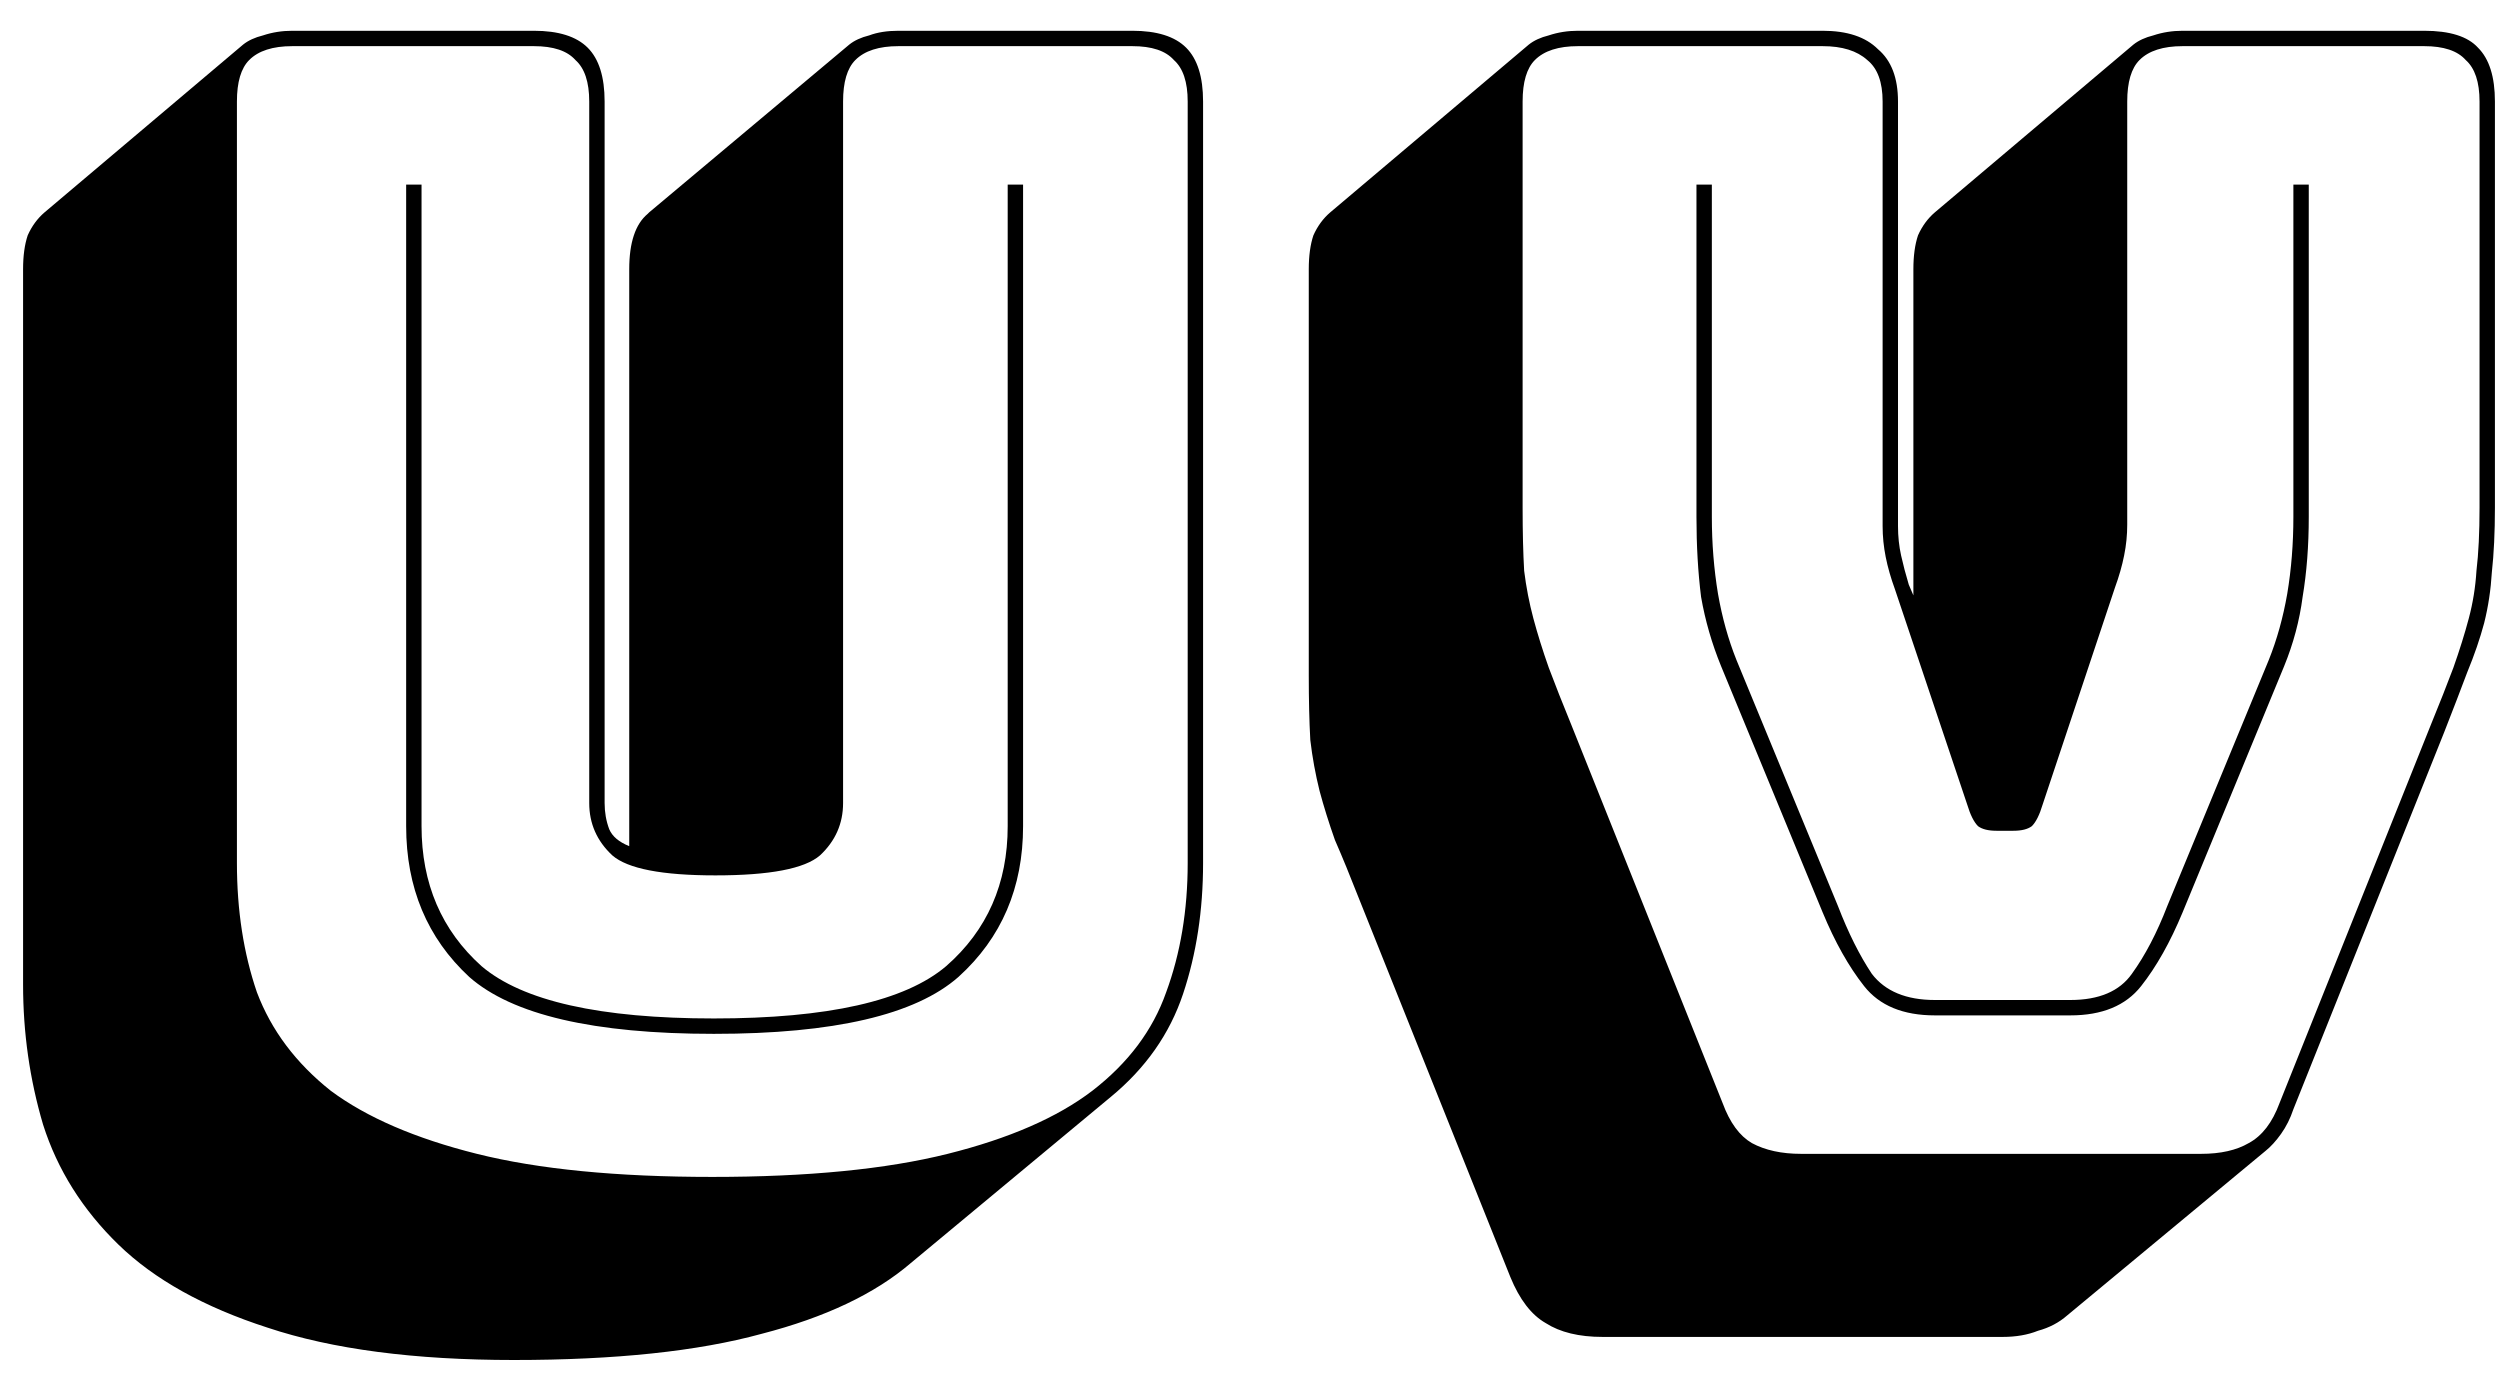 <svg width="65" height="36" viewBox="0 0 65 36" fill="none" xmlns="http://www.w3.org/2000/svg">
<path d="M13.36 35.36C10.773 35.36 8.64 35.08 6.96 34.52C5.307 33.987 4.013 33.267 3.08 32.36C2.147 31.453 1.493 30.413 1.12 29.24C0.773 28.067 0.6 26.853 0.6 25.6V7C0.6 6.653 0.64 6.36 0.72 6.12C0.827 5.88 0.973 5.68 1.16 5.52L6.32 1.16C6.453 1.053 6.627 0.973 6.84 0.92C7.08 0.84 7.333 0.8 7.6 0.8H13.88C14.52 0.8 14.987 0.947 15.28 1.24C15.573 1.533 15.72 2 15.72 2.64V20.88C15.72 21.12 15.76 21.347 15.84 21.56C15.92 21.747 16.093 21.893 16.36 22V7C16.36 6.653 16.4 6.36 16.48 6.12C16.56 5.88 16.68 5.693 16.84 5.56L16.88 5.52L22.08 1.16C22.213 1.053 22.387 0.973 22.6 0.92C22.813 0.84 23.067 0.8 23.36 0.8H29.44C30.08 0.8 30.547 0.947 30.84 1.24C31.133 1.533 31.28 2 31.28 2.64V22.44C31.28 23.667 31.107 24.8 30.76 25.84C30.413 26.88 29.787 27.773 28.88 28.52L23.68 32.84C22.747 33.64 21.453 34.253 19.8 34.68C18.147 35.133 16 35.36 13.36 35.36ZM30.88 22.44V2.64C30.88 2.133 30.76 1.773 30.52 1.56C30.307 1.32 29.947 1.2 29.44 1.2H23.36C22.853 1.2 22.48 1.32 22.24 1.56C22.027 1.773 21.92 2.133 21.92 2.64V20.88C21.92 21.413 21.72 21.867 21.32 22.24C20.92 22.587 20.013 22.76 18.6 22.76C17.213 22.76 16.32 22.587 15.92 22.24C15.52 21.867 15.32 21.413 15.32 20.88V2.64C15.32 2.133 15.2 1.773 14.96 1.56C14.747 1.32 14.387 1.2 13.88 1.2H7.6C7.093 1.2 6.72 1.32 6.48 1.56C6.267 1.773 6.16 2.133 6.16 2.64V22.44C6.16 23.667 6.333 24.787 6.68 25.8C7.053 26.787 7.693 27.64 8.6 28.36C9.533 29.053 10.8 29.6 12.4 30C14 30.4 16.04 30.6 18.52 30.6C21 30.6 23.04 30.4 24.64 30C26.24 29.6 27.493 29.053 28.4 28.36C29.333 27.64 29.973 26.787 30.32 25.8C30.693 24.787 30.88 23.667 30.88 22.44ZM10.56 4.8H10.96V21.48C10.96 22.973 11.48 24.187 12.52 25.12C13.587 26.027 15.6 26.48 18.56 26.48C21.52 26.48 23.533 26.027 24.6 25.12C25.667 24.187 26.2 22.973 26.2 21.48V4.8H26.6V21.48C26.6 23.08 26.04 24.387 24.92 25.4C23.8 26.387 21.68 26.88 18.56 26.88C15.44 26.88 13.32 26.387 12.2 25.4C11.107 24.387 10.56 23.08 10.56 21.48V4.8ZM41.668 34.76C41.055 34.76 40.562 34.64 40.188 34.4C39.815 34.187 39.508 33.787 39.268 33.2L35.348 23.4C35.108 22.787 34.895 22.267 34.708 21.84C34.548 21.387 34.415 20.96 34.308 20.56C34.202 20.133 34.121 19.693 34.068 19.24C34.041 18.76 34.028 18.2 34.028 17.56V7C34.028 6.653 34.068 6.36 34.148 6.12C34.255 5.88 34.401 5.68 34.588 5.52L39.748 1.16C39.882 1.053 40.055 0.973 40.268 0.92C40.508 0.84 40.761 0.8 41.028 0.8H47.388C48.028 0.8 48.508 0.96 48.828 1.28C49.175 1.573 49.348 2.027 49.348 2.64V13.68C49.348 13.947 49.375 14.2 49.428 14.44C49.481 14.68 49.548 14.933 49.628 15.2L49.748 15.48V7C49.748 6.653 49.788 6.36 49.868 6.12C49.975 5.88 50.121 5.68 50.308 5.52L55.468 1.16C55.602 1.053 55.775 0.973 55.988 0.92C56.228 0.84 56.481 0.8 56.748 0.8H63.028C63.695 0.8 64.162 0.947 64.428 1.24C64.722 1.533 64.868 2 64.868 2.64V13.2C64.868 13.84 64.841 14.4 64.788 14.88C64.761 15.333 64.695 15.773 64.588 16.2C64.481 16.6 64.335 17.027 64.148 17.48C63.988 17.907 63.788 18.427 63.548 19.04L59.628 28.84C59.548 29.08 59.441 29.293 59.308 29.48C59.175 29.667 59.041 29.813 58.908 29.92L53.748 34.2C53.535 34.387 53.282 34.52 52.988 34.6C52.721 34.707 52.415 34.76 52.068 34.76H41.668ZM57.228 30C57.735 30 58.148 29.907 58.468 29.72C58.815 29.533 59.081 29.187 59.268 28.68L63.188 18.88C63.428 18.293 63.628 17.787 63.788 17.36C63.948 16.907 64.082 16.48 64.188 16.08C64.295 15.68 64.362 15.267 64.388 14.84C64.442 14.387 64.468 13.84 64.468 13.2V2.64C64.468 2.133 64.348 1.773 64.108 1.56C63.895 1.32 63.535 1.2 63.028 1.2H56.748C56.242 1.2 55.868 1.32 55.628 1.56C55.415 1.773 55.308 2.133 55.308 2.64V13.64C55.308 13.907 55.282 14.173 55.228 14.44C55.175 14.707 55.095 14.987 54.988 15.28L53.108 20.92C53.028 21.187 52.935 21.373 52.828 21.48C52.721 21.56 52.562 21.6 52.348 21.6H51.908C51.695 21.6 51.535 21.56 51.428 21.48C51.322 21.373 51.228 21.187 51.148 20.92L49.268 15.32C49.161 15.027 49.081 14.747 49.028 14.48C48.975 14.213 48.948 13.947 48.948 13.68V2.64C48.948 2.133 48.815 1.773 48.548 1.56C48.282 1.32 47.895 1.2 47.388 1.2H41.028C40.522 1.2 40.148 1.32 39.908 1.56C39.695 1.773 39.588 2.133 39.588 2.64V13.2C39.588 13.84 39.602 14.387 39.628 14.84C39.681 15.267 39.761 15.68 39.868 16.08C39.975 16.48 40.108 16.907 40.268 17.36C40.428 17.787 40.628 18.293 40.868 18.88L44.788 28.68C44.975 29.187 45.228 29.533 45.548 29.72C45.895 29.907 46.322 30 46.828 30H57.228ZM44.108 4.8H44.508V13.44C44.508 14.133 44.562 14.8 44.668 15.44C44.775 16.053 44.935 16.627 45.148 17.16L47.788 23.56C48.055 24.253 48.348 24.84 48.668 25.32C49.015 25.773 49.562 26 50.308 26H53.828C54.575 26 55.108 25.773 55.428 25.32C55.775 24.84 56.081 24.253 56.348 23.56L58.988 17.16C59.202 16.627 59.361 16.053 59.468 15.44C59.575 14.8 59.628 14.133 59.628 13.44V4.8H60.028V13.44C60.028 14.187 59.975 14.88 59.868 15.52C59.788 16.133 59.628 16.733 59.388 17.32L56.748 23.72C56.428 24.493 56.068 25.133 55.668 25.64C55.268 26.147 54.655 26.4 53.828 26.4H50.308C49.481 26.4 48.868 26.147 48.468 25.64C48.068 25.133 47.708 24.493 47.388 23.72L44.748 17.32C44.508 16.733 44.335 16.133 44.228 15.52C44.148 14.88 44.108 14.187 44.108 13.44V4.8Z" fill="black"/>
</svg>
